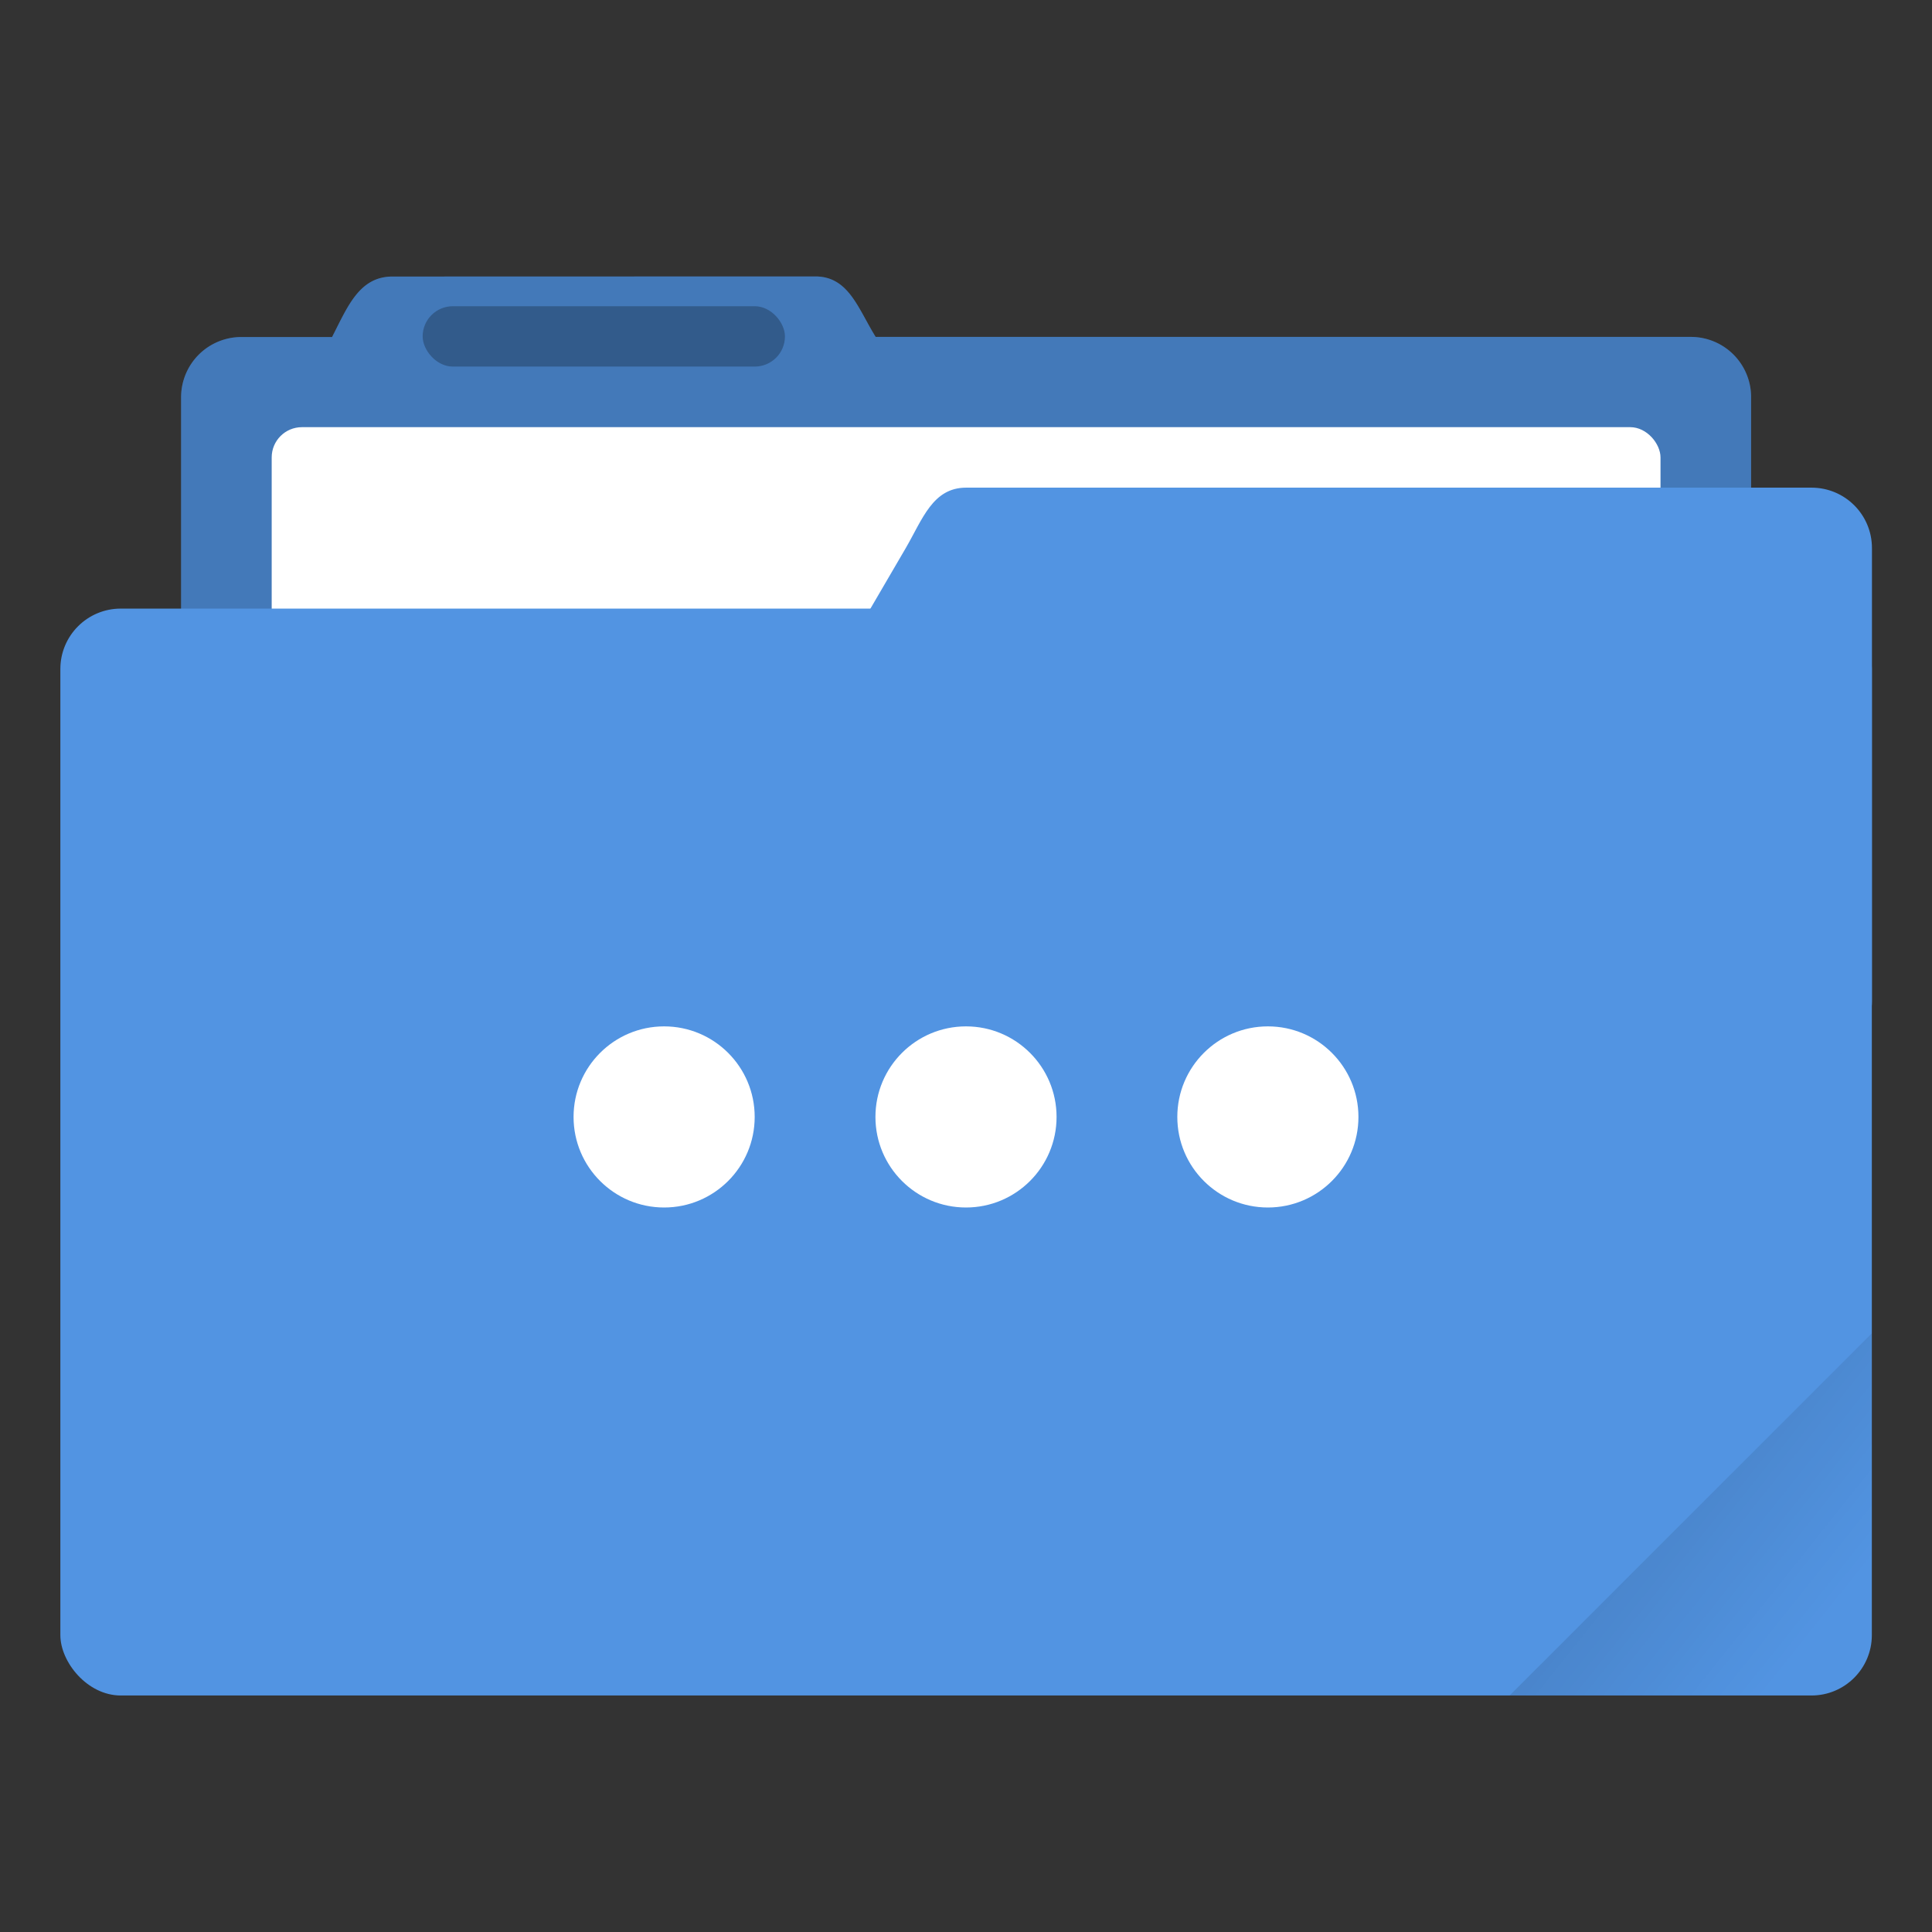 <svg width="64" height="64" version="1.1" xmlns="http://www.w3.org/2000/svg" xmlns:xlink="http://www.w3.org/1999/xlink">
 <rect width="100%" height="100%" fill="#333333" stroke="none"/>
 <defs>
  <style id="current-color-scheme" type="text/css">.ColorScheme-Text{color:#727272}</style>
  <linearGradient id="c" x1="-197.1" x2="-196.91" y1="217.68" y2="219.37" gradientUnits="userSpaceOnUse">
   <stop offset="0"/>
   <stop stop-opacity="0" offset="1"/>
  </linearGradient>
  <clipPath id="b">
   <rect transform="rotate(45)" x=".529" y="285.36" width="15.875" height="9.525" ry=".529" fill="#5294e2" stroke-opacity=".196" stroke-width=".251" style="paint-order:markers stroke fill"/>
  </clipPath>
 </defs>
 <g transform="matrix(3.78 0 0 3.78 0 -1058.5)">
  <path d="m3.44 282.45c-0.294 0-0.395 0.269-0.53 0.53h-0.793a0.528 0.528 0 0 0-0.53 0.528v5.292c0 0.293 0.237 0.53 0.53 0.53h12.7c0.293 0 0.529-0.237 0.529-0.53v-5.292a0.528 0.528 0 0 0-0.53-0.529h-7.142c-0.155-0.249-0.236-0.53-0.53-0.53z" fill="#5294e2" style="paint-order:markers stroke fill"/>
  <path d="m3.44 282.45c-0.294 0-0.395 0.269-0.53 0.53h-0.793a0.528 0.528 0 0 0-0.53 0.528v5.292c0 0.293 0.237 0.53 0.53 0.53h12.7c0.293 0 0.529-0.237 0.529-0.53v-5.292a0.528 0.528 0 0 0-0.53-0.529h-7.142c-0.155-0.249-0.236-0.53-0.53-0.53z" opacity=".18" style="paint-order:markers stroke fill"/>
  <rect x="2.381" y="283.77" width="12.171" height="5.027" ry=".265" fill="#fff" style="paint-order:markers stroke fill"/>
  <rect x=".529" y="285.36" width="15.875" height="9.525" ry=".529" fill="#5294e2" style="paint-order:markers stroke fill"/>
  <path d="m8.467 284.3h7.408c0.293 0 0.53 0.236 0.53 0.53v3.968c0 0.293-0.237 0.529-0.53 0.529h-9.723c-0.294 0-0.677-0.276-0.53-0.53l2.316-3.968c0.147-0.253 0.236-0.529 0.529-0.529z" fill="#5294e2" style="paint-order:markers stroke fill"/>
  <rect x="3.704" y="282.71" width="3.175" height=".529" ry=".265" opacity=".25" style="paint-order:stroke markers fill"/>
  <rect transform="rotate(-45)" x="-199.59" y="217.87" width="5.292" height="4.762" ry=".132" clip-path="url(#b)" fill="url(#c)" opacity=".1" style="paint-order:stroke markers fill"/>
 </g>
 <g transform="translate(-3,-1)" fill="#fff">
  <circle class="ColorScheme-Text" cx="25" cy="38" r="3" color="#727272"/>
  <circle class="ColorScheme-Text" cx="35" cy="38" r="3" color="#727272"/>
  <circle class="ColorScheme-Text" cx="45" cy="38" r="3" color="#727272"/>
 </g>
</svg>
